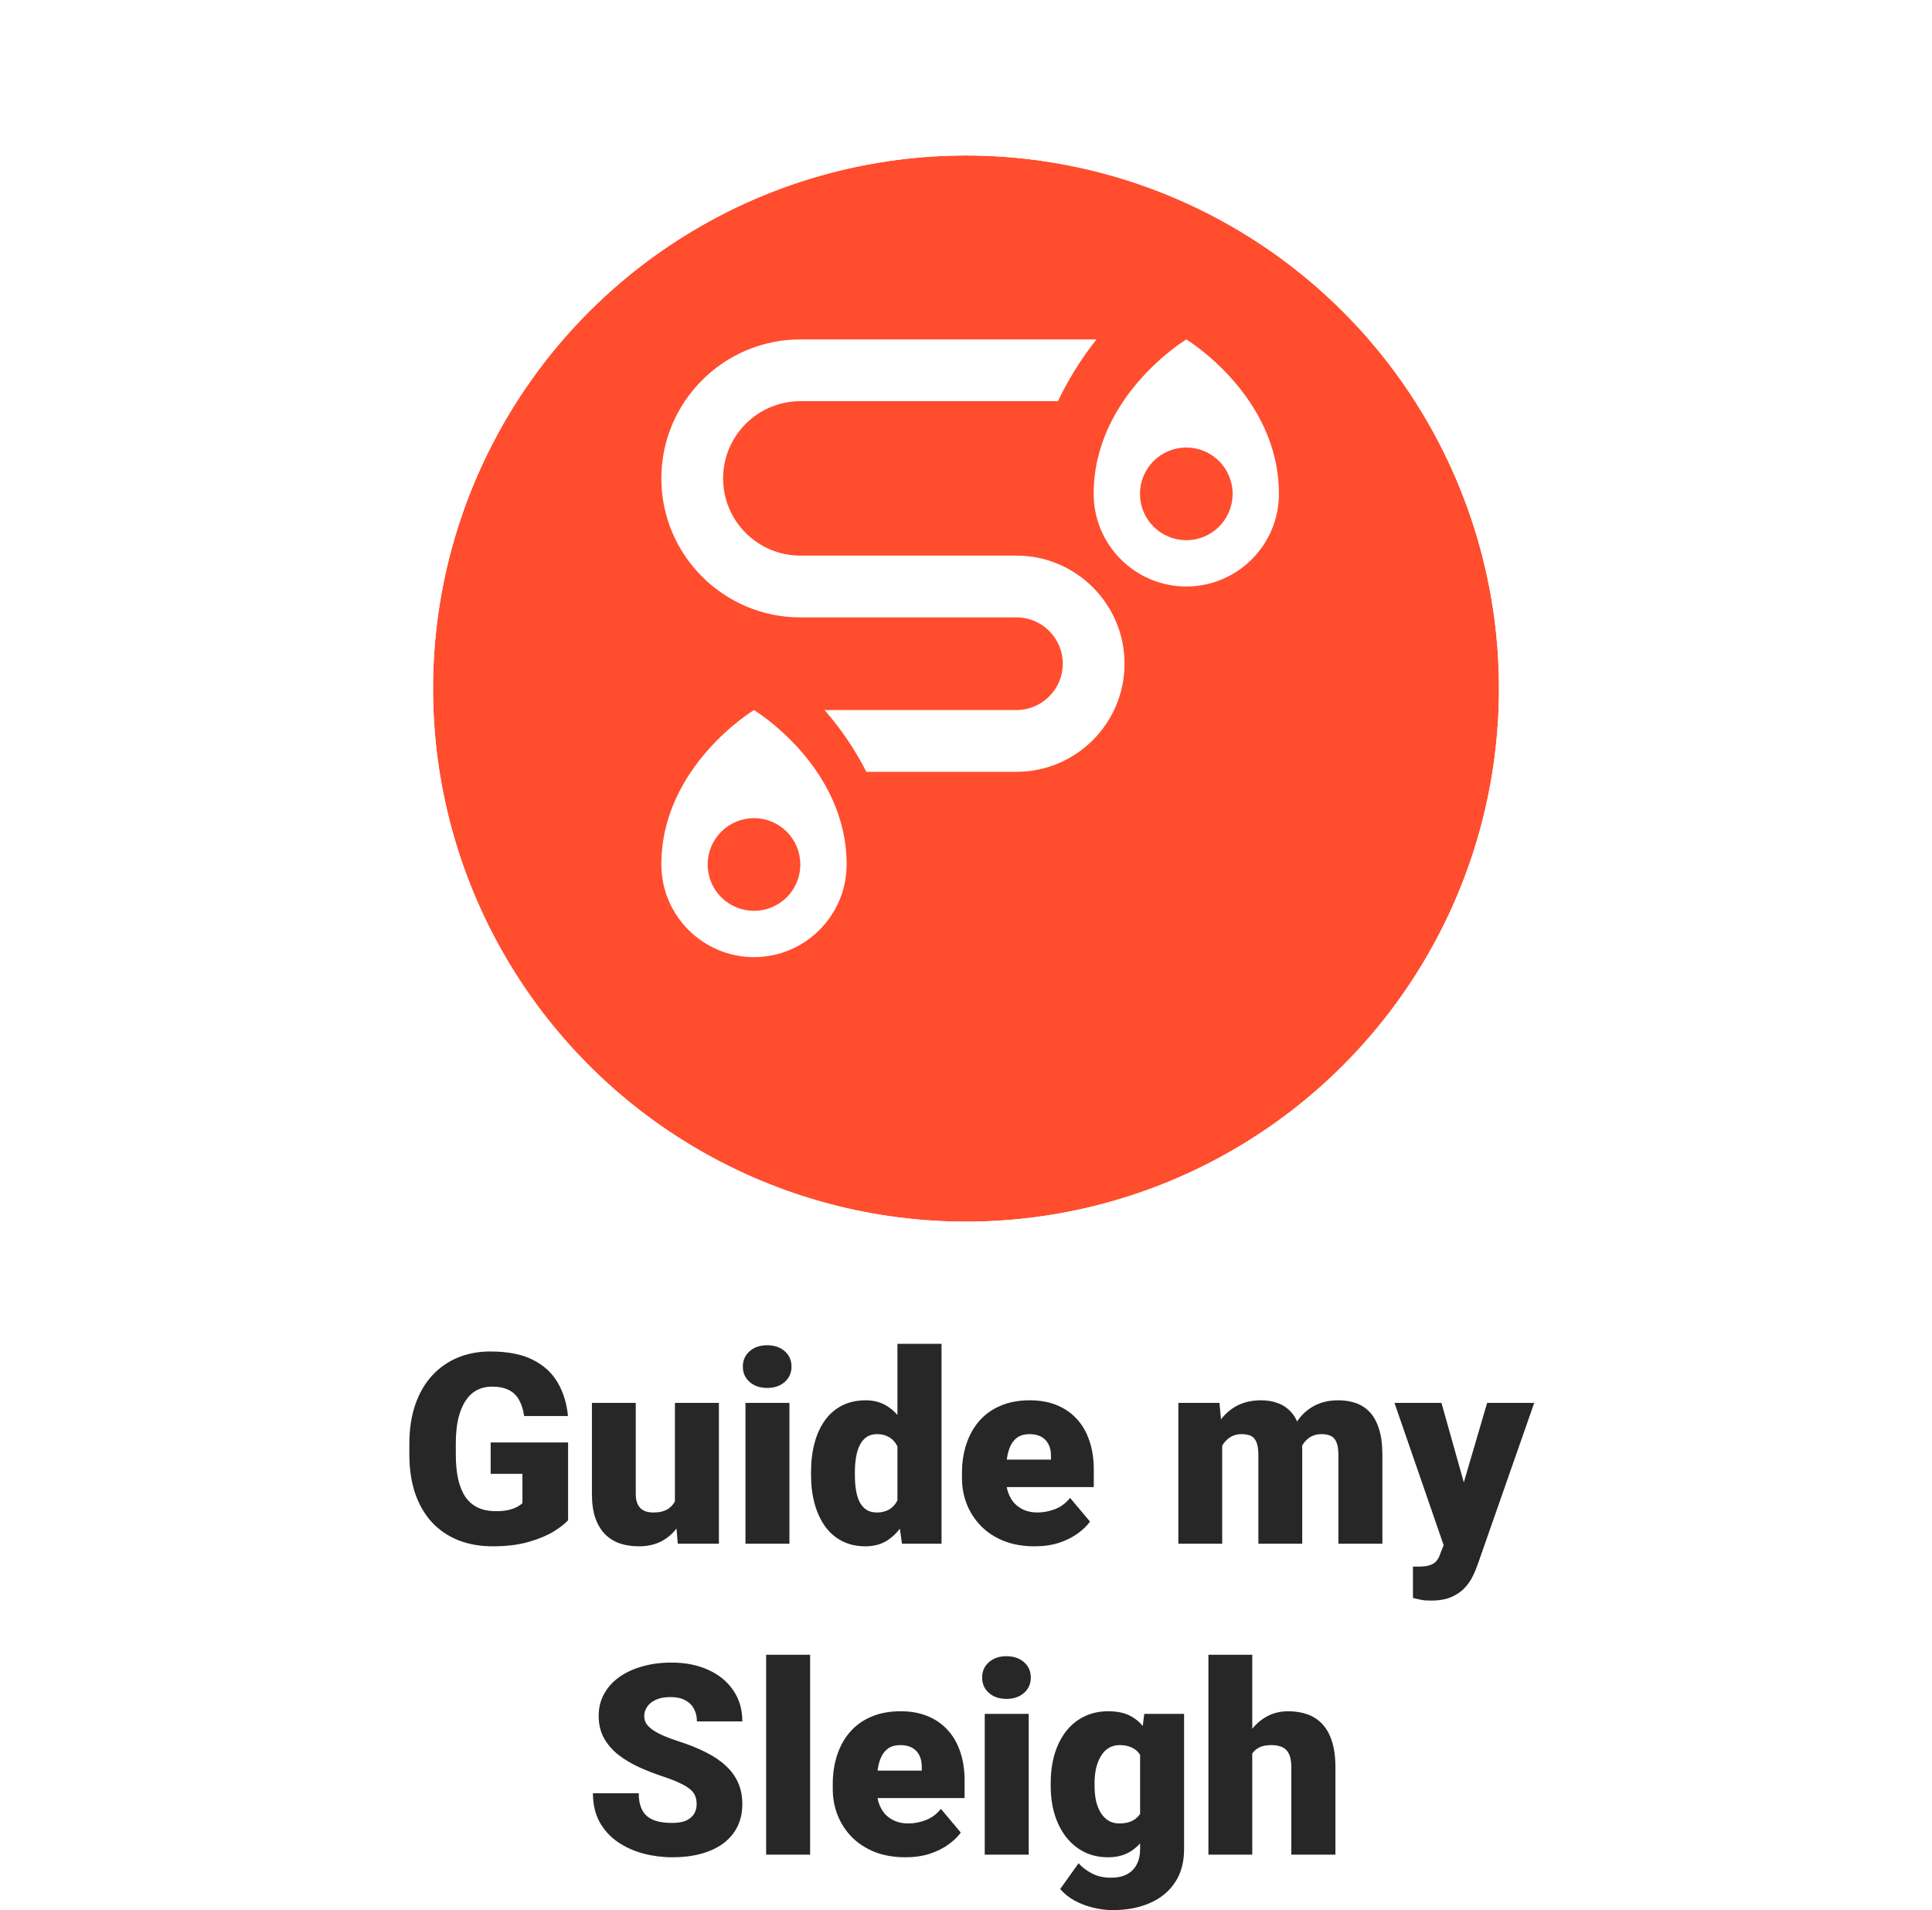 <svg width="174" height="172" viewBox="0 0 174 172" fill="none" xmlns="http://www.w3.org/2000/svg">
<path d="M51.164 129.883V136.891C50.875 137.211 50.43 137.555 49.828 137.922C49.234 138.281 48.484 138.59 47.578 138.848C46.672 139.105 45.605 139.234 44.379 139.234C43.246 139.234 42.219 139.055 41.297 138.695C40.375 138.328 39.582 137.793 38.918 137.09C38.262 136.379 37.754 135.512 37.395 134.488C37.043 133.457 36.867 132.277 36.867 130.949V130C36.867 128.672 37.047 127.492 37.406 126.461C37.766 125.43 38.27 124.562 38.918 123.859C39.574 123.148 40.344 122.609 41.227 122.242C42.117 121.875 43.094 121.691 44.156 121.691C45.727 121.691 47.004 121.941 47.988 122.441C48.973 122.934 49.719 123.617 50.227 124.492C50.734 125.359 51.043 126.363 51.152 127.504H47.203C47.125 126.941 46.977 126.465 46.758 126.074C46.547 125.676 46.242 125.375 45.844 125.172C45.445 124.961 44.93 124.855 44.297 124.855C43.805 124.855 43.355 124.961 42.949 125.172C42.551 125.383 42.211 125.703 41.93 126.133C41.648 126.555 41.43 127.086 41.273 127.727C41.125 128.367 41.051 129.117 41.051 129.977V130.949C41.051 131.801 41.121 132.547 41.262 133.188C41.41 133.828 41.629 134.363 41.918 134.793C42.215 135.215 42.59 135.535 43.043 135.754C43.504 135.965 44.047 136.07 44.672 136.07C45.109 136.07 45.484 136.035 45.797 135.965C46.109 135.887 46.367 135.793 46.57 135.684C46.781 135.566 46.941 135.457 47.051 135.355V132.707H44.191V129.883H51.164ZM60.785 135.918V126.32H64.746V139H61.043L60.785 135.918ZM61.16 133.34L62.191 133.316C62.191 134.168 62.09 134.957 61.887 135.684C61.684 136.402 61.383 137.027 60.984 137.559C60.594 138.09 60.109 138.504 59.531 138.801C58.961 139.09 58.301 139.234 57.551 139.234C56.926 139.234 56.352 139.148 55.828 138.977C55.312 138.797 54.867 138.52 54.492 138.145C54.117 137.762 53.824 137.273 53.613 136.68C53.41 136.078 53.309 135.359 53.309 134.523V126.32H57.258V134.547C57.258 134.828 57.293 135.07 57.363 135.273C57.434 135.477 57.535 135.648 57.668 135.789C57.801 135.922 57.965 136.023 58.16 136.094C58.363 136.156 58.594 136.188 58.852 136.188C59.445 136.188 59.91 136.062 60.246 135.812C60.582 135.562 60.816 135.223 60.949 134.793C61.09 134.363 61.16 133.879 61.16 133.34ZM71.098 126.32V139H67.137V126.32H71.098ZM66.902 123.051C66.902 122.488 67.106 122.027 67.512 121.668C67.918 121.309 68.445 121.129 69.094 121.129C69.742 121.129 70.269 121.309 70.676 121.668C71.082 122.027 71.285 122.488 71.285 123.051C71.285 123.613 71.082 124.074 70.676 124.434C70.269 124.793 69.742 124.973 69.094 124.973C68.445 124.973 67.918 124.793 67.512 124.434C67.106 124.074 66.902 123.613 66.902 123.051ZM80.824 136.094V121H84.797V139H81.234L80.824 136.094ZM73.043 132.812V132.566C73.043 131.605 73.148 130.73 73.359 129.941C73.57 129.145 73.883 128.461 74.297 127.891C74.711 127.312 75.227 126.867 75.844 126.555C76.461 126.242 77.172 126.086 77.977 126.086C78.695 126.086 79.324 126.254 79.863 126.59C80.402 126.918 80.863 127.379 81.246 127.973C81.629 128.566 81.941 129.262 82.184 130.059C82.426 130.848 82.609 131.699 82.734 132.613V132.906C82.609 133.766 82.426 134.578 82.184 135.344C81.941 136.102 81.629 136.773 81.246 137.359C80.863 137.945 80.398 138.406 79.852 138.742C79.312 139.07 78.68 139.234 77.953 139.234C77.148 139.234 76.438 139.074 75.82 138.754C75.211 138.434 74.699 137.984 74.285 137.406C73.879 136.828 73.57 136.148 73.359 135.367C73.148 134.586 73.043 133.734 73.043 132.812ZM76.992 132.566V132.812C76.992 133.289 77.023 133.73 77.086 134.137C77.148 134.543 77.254 134.902 77.402 135.215C77.559 135.52 77.762 135.758 78.012 135.93C78.269 136.102 78.586 136.188 78.961 136.188C79.469 136.188 79.887 136.066 80.215 135.824C80.551 135.582 80.797 135.238 80.953 134.793C81.117 134.348 81.188 133.824 81.164 133.223V132.297C81.18 131.781 81.144 131.328 81.059 130.938C80.973 130.539 80.836 130.207 80.648 129.941C80.469 129.676 80.238 129.477 79.957 129.344C79.684 129.203 79.359 129.133 78.984 129.133C78.617 129.133 78.305 129.219 78.047 129.391C77.797 129.562 77.594 129.805 77.438 130.117C77.281 130.422 77.168 130.785 77.098 131.207C77.027 131.621 76.992 132.074 76.992 132.566ZM93.176 139.234C92.144 139.234 91.223 139.074 90.41 138.754C89.598 138.426 88.91 137.977 88.348 137.406C87.793 136.836 87.367 136.18 87.07 135.438C86.781 134.695 86.637 133.91 86.637 133.082V132.637C86.637 131.707 86.766 130.848 87.023 130.059C87.281 129.262 87.664 128.566 88.172 127.973C88.68 127.379 89.316 126.918 90.082 126.59C90.848 126.254 91.738 126.086 92.754 126.086C93.652 126.086 94.457 126.23 95.168 126.52C95.879 126.809 96.481 127.223 96.973 127.762C97.473 128.301 97.852 128.953 98.109 129.719C98.375 130.484 98.508 131.344 98.508 132.297V133.902H88.148V131.43H94.652V131.125C94.66 130.703 94.586 130.344 94.43 130.047C94.281 129.75 94.062 129.523 93.773 129.367C93.484 129.211 93.133 129.133 92.719 129.133C92.289 129.133 91.934 129.227 91.652 129.414C91.379 129.602 91.164 129.859 91.008 130.188C90.859 130.508 90.754 130.879 90.691 131.301C90.629 131.723 90.598 132.168 90.598 132.637V133.082C90.598 133.551 90.66 133.977 90.785 134.359C90.918 134.742 91.106 135.07 91.348 135.344C91.598 135.609 91.894 135.816 92.238 135.965C92.59 136.113 92.988 136.188 93.434 136.188C93.973 136.188 94.504 136.086 95.027 135.883C95.551 135.68 96 135.344 96.375 134.875L98.168 137.008C97.91 137.375 97.543 137.73 97.066 138.074C96.598 138.418 96.035 138.699 95.379 138.918C94.723 139.129 93.988 139.234 93.176 139.234ZM110.074 129.004V139H106.125V126.32H109.828L110.074 129.004ZM109.594 132.227L108.691 132.25C108.691 131.359 108.797 130.539 109.008 129.789C109.219 129.039 109.531 128.387 109.945 127.832C110.359 127.277 110.867 126.848 111.469 126.543C112.078 126.238 112.781 126.086 113.578 126.086C114.133 126.086 114.637 126.172 115.09 126.344C115.543 126.508 115.934 126.77 116.262 127.129C116.59 127.48 116.84 127.941 117.012 128.512C117.191 129.074 117.281 129.75 117.281 130.539V139H113.332V131.043C113.332 130.504 113.27 130.098 113.145 129.824C113.027 129.551 112.855 129.367 112.629 129.273C112.402 129.18 112.125 129.133 111.797 129.133C111.453 129.133 111.145 129.211 110.871 129.367C110.598 129.523 110.363 129.742 110.168 130.023C109.98 130.297 109.836 130.621 109.734 130.996C109.641 131.371 109.594 131.781 109.594 132.227ZM116.836 132.227L115.734 132.25C115.734 131.359 115.832 130.539 116.027 129.789C116.23 129.039 116.531 128.387 116.93 127.832C117.336 127.277 117.84 126.848 118.441 126.543C119.043 126.238 119.742 126.086 120.539 126.086C121.117 126.086 121.648 126.172 122.133 126.344C122.617 126.516 123.035 126.793 123.387 127.176C123.738 127.559 124.012 128.066 124.207 128.699C124.402 129.324 124.5 130.098 124.5 131.02V139H120.539V131.02C120.539 130.496 120.477 130.102 120.352 129.836C120.234 129.562 120.062 129.379 119.836 129.285C119.609 129.184 119.34 129.133 119.027 129.133C118.652 129.133 118.328 129.211 118.055 129.367C117.781 129.523 117.551 129.742 117.363 130.023C117.184 130.297 117.051 130.621 116.965 130.996C116.879 131.371 116.836 131.781 116.836 132.227ZM130.652 137.512L133.934 126.32H138.176L133.078 140.887C132.969 141.207 132.824 141.551 132.645 141.918C132.465 142.293 132.219 142.648 131.906 142.984C131.594 143.32 131.191 143.594 130.699 143.805C130.215 144.016 129.613 144.121 128.895 144.121C128.512 144.121 128.23 144.102 128.051 144.062C127.879 144.031 127.613 143.973 127.254 143.887V141.062C127.355 141.062 127.441 141.062 127.512 141.062C127.59 141.062 127.676 141.062 127.77 141.062C128.191 141.062 128.527 141.02 128.777 140.934C129.035 140.848 129.23 140.723 129.363 140.559C129.504 140.395 129.613 140.195 129.691 139.961L130.652 137.512ZM129.82 126.32L132.316 135.191L132.75 139.375H130.102L125.59 126.32H129.82ZM62.742 162.465C62.742 162.199 62.703 161.961 62.625 161.75C62.547 161.531 62.402 161.328 62.191 161.141C61.98 160.953 61.676 160.766 61.277 160.578C60.887 160.383 60.371 160.18 59.73 159.969C58.98 159.719 58.258 159.438 57.562 159.125C56.867 158.805 56.246 158.434 55.699 158.012C55.152 157.582 54.719 157.082 54.398 156.512C54.078 155.934 53.918 155.262 53.918 154.496C53.918 153.762 54.082 153.102 54.41 152.516C54.738 151.922 55.195 151.418 55.781 151.004C56.375 150.582 57.07 150.262 57.867 150.043C58.664 149.816 59.535 149.703 60.48 149.703C61.73 149.703 62.832 149.922 63.785 150.359C64.746 150.789 65.496 151.402 66.035 152.199C66.582 152.988 66.856 153.922 66.856 155H62.766C62.766 154.57 62.676 154.191 62.496 153.863C62.324 153.535 62.062 153.277 61.711 153.09C61.359 152.902 60.918 152.809 60.387 152.809C59.871 152.809 59.438 152.887 59.086 153.043C58.734 153.199 58.469 153.41 58.289 153.676C58.109 153.934 58.02 154.219 58.02 154.531C58.02 154.789 58.09 155.023 58.23 155.234C58.379 155.438 58.586 155.629 58.852 155.809C59.125 155.988 59.453 156.16 59.836 156.324C60.227 156.488 60.664 156.648 61.148 156.805C62.055 157.094 62.859 157.418 63.562 157.777C64.273 158.129 64.871 158.531 65.356 158.984C65.848 159.43 66.219 159.938 66.469 160.508C66.727 161.078 66.856 161.723 66.856 162.441C66.856 163.207 66.707 163.887 66.41 164.48C66.113 165.074 65.688 165.578 65.133 165.992C64.578 166.398 63.914 166.707 63.141 166.918C62.367 167.129 61.504 167.234 60.551 167.234C59.676 167.234 58.812 167.125 57.961 166.906C57.117 166.68 56.352 166.336 55.664 165.875C54.977 165.406 54.426 164.809 54.012 164.082C53.605 163.348 53.402 162.477 53.402 161.469H57.527C57.527 161.969 57.594 162.391 57.727 162.734C57.859 163.078 58.055 163.355 58.312 163.566C58.57 163.77 58.887 163.918 59.262 164.012C59.637 164.098 60.066 164.141 60.551 164.141C61.074 164.141 61.496 164.066 61.816 163.918C62.137 163.762 62.371 163.559 62.52 163.309C62.668 163.051 62.742 162.77 62.742 162.465ZM72.961 149V167H69V149H72.961ZM81.539 167.234C80.508 167.234 79.586 167.074 78.773 166.754C77.961 166.426 77.273 165.977 76.711 165.406C76.156 164.836 75.731 164.18 75.434 163.438C75.144 162.695 75 161.91 75 161.082V160.637C75 159.707 75.129 158.848 75.387 158.059C75.644 157.262 76.027 156.566 76.535 155.973C77.043 155.379 77.68 154.918 78.445 154.59C79.211 154.254 80.102 154.086 81.117 154.086C82.016 154.086 82.82 154.23 83.531 154.52C84.242 154.809 84.844 155.223 85.336 155.762C85.836 156.301 86.215 156.953 86.473 157.719C86.738 158.484 86.871 159.344 86.871 160.297V161.902H76.512V159.43H83.016V159.125C83.023 158.703 82.949 158.344 82.793 158.047C82.644 157.75 82.426 157.523 82.137 157.367C81.848 157.211 81.496 157.133 81.082 157.133C80.652 157.133 80.297 157.227 80.016 157.414C79.742 157.602 79.527 157.859 79.371 158.188C79.223 158.508 79.117 158.879 79.055 159.301C78.992 159.723 78.961 160.168 78.961 160.637V161.082C78.961 161.551 79.023 161.977 79.148 162.359C79.281 162.742 79.469 163.07 79.711 163.344C79.961 163.609 80.258 163.816 80.602 163.965C80.953 164.113 81.352 164.188 81.797 164.188C82.336 164.188 82.867 164.086 83.391 163.883C83.914 163.68 84.363 163.344 84.738 162.875L86.531 165.008C86.273 165.375 85.906 165.73 85.43 166.074C84.961 166.418 84.398 166.699 83.742 166.918C83.086 167.129 82.352 167.234 81.539 167.234ZM92.648 154.32V167H88.688V154.32H92.648ZM88.453 151.051C88.453 150.488 88.656 150.027 89.062 149.668C89.469 149.309 89.996 149.129 90.644 149.129C91.293 149.129 91.82 149.309 92.227 149.668C92.633 150.027 92.836 150.488 92.836 151.051C92.836 151.613 92.633 152.074 92.227 152.434C91.82 152.793 91.293 152.973 90.644 152.973C89.996 152.973 89.469 152.793 89.062 152.434C88.656 152.074 88.453 151.613 88.453 151.051ZM103.055 154.32H106.641V166.508C106.641 167.68 106.371 168.672 105.832 169.484C105.293 170.305 104.539 170.926 103.57 171.348C102.609 171.777 101.484 171.992 100.195 171.992C99.625 171.992 99.043 171.918 98.449 171.77C97.856 171.629 97.301 171.418 96.785 171.137C96.269 170.855 95.836 170.508 95.484 170.094L97.137 167.773C97.457 168.133 97.859 168.438 98.344 168.688C98.828 168.945 99.398 169.074 100.055 169.074C100.625 169.074 101.102 168.973 101.484 168.77C101.875 168.566 102.172 168.27 102.375 167.879C102.578 167.496 102.68 167.031 102.68 166.484V157.32L103.055 154.32ZM94.629 160.812V160.566C94.629 159.605 94.746 158.73 94.981 157.941C95.223 157.145 95.566 156.461 96.012 155.891C96.465 155.312 97.012 154.867 97.652 154.555C98.293 154.242 99.016 154.086 99.82 154.086C100.688 154.086 101.398 154.254 101.953 154.59C102.516 154.918 102.965 155.379 103.301 155.973C103.645 156.566 103.91 157.262 104.098 158.059C104.293 158.848 104.457 159.699 104.59 160.613V160.906C104.457 161.766 104.273 162.578 104.039 163.344C103.812 164.102 103.516 164.773 103.148 165.359C102.781 165.945 102.32 166.406 101.766 166.742C101.219 167.07 100.562 167.234 99.797 167.234C99 167.234 98.281 167.074 97.641 166.754C97.008 166.434 96.465 165.984 96.012 165.406C95.566 164.828 95.223 164.148 94.981 163.367C94.746 162.586 94.629 161.734 94.629 160.812ZM98.578 160.566V160.812C98.578 161.289 98.621 161.73 98.707 162.137C98.801 162.543 98.941 162.902 99.129 163.215C99.316 163.52 99.547 163.758 99.82 163.93C100.102 164.102 100.43 164.188 100.805 164.188C101.375 164.188 101.836 164.066 102.188 163.824C102.539 163.582 102.793 163.238 102.949 162.793C103.105 162.348 103.172 161.824 103.148 161.223V160.297C103.164 159.781 103.129 159.328 103.043 158.938C102.957 158.539 102.82 158.207 102.633 157.941C102.453 157.676 102.211 157.477 101.906 157.344C101.609 157.203 101.25 157.133 100.828 157.133C100.461 157.133 100.137 157.219 99.856 157.391C99.574 157.562 99.34 157.805 99.152 158.117C98.965 158.422 98.82 158.785 98.719 159.207C98.625 159.621 98.578 160.074 98.578 160.566ZM112.781 149V167H108.832V149H112.781ZM112.312 160.227L111.387 160.25C111.387 159.359 111.496 158.539 111.715 157.789C111.934 157.039 112.246 156.387 112.652 155.832C113.059 155.277 113.547 154.848 114.117 154.543C114.688 154.238 115.32 154.086 116.016 154.086C116.641 154.086 117.211 154.176 117.727 154.355C118.25 154.535 118.699 154.824 119.074 155.223C119.457 155.621 119.75 156.141 119.953 156.781C120.164 157.422 120.27 158.203 120.27 159.125V167H116.297V159.102C116.297 158.586 116.223 158.188 116.074 157.906C115.934 157.617 115.73 157.418 115.465 157.309C115.199 157.191 114.875 157.133 114.492 157.133C114.031 157.133 113.656 157.211 113.367 157.367C113.078 157.523 112.855 157.742 112.699 158.023C112.551 158.297 112.449 158.621 112.395 158.996C112.34 159.371 112.312 159.781 112.312 160.227Z" fill="#272727"/>
<g filter="url(#filter0_d_13_344)">
<circle cx="87" cy="58" r="48" fill="#FF4D2E"/>
<circle cx="87" cy="58" r="50" stroke="white" stroke-width="4"/>
</g>
<path d="M95.282 36.124H72.077C68.242 36.124 65.124 39.242 65.124 43.077C65.124 46.912 68.242 50.029 72.077 50.029H91.544C96.912 50.029 101.278 54.395 101.278 59.763C101.278 65.13 96.912 69.497 91.544 69.497H78.026C77.004 67.495 75.74 65.626 74.26 63.934H91.544C93.844 63.934 95.716 62.063 95.716 59.763C95.716 57.463 93.844 55.591 91.544 55.591H72.077C65.177 55.591 59.562 49.977 59.562 43.077C59.562 36.177 65.177 30.562 72.077 30.562H98.755C97.391 32.279 96.225 34.145 95.282 36.124ZM67.905 86.183C63.306 86.183 59.562 82.44 59.562 77.84C59.562 68.974 67.905 63.934 67.905 63.934C67.905 63.934 76.249 68.977 76.249 77.84C76.249 82.44 72.505 86.183 67.905 86.183ZM67.905 73.668C67.357 73.668 66.815 73.776 66.309 73.986C65.802 74.196 65.342 74.504 64.955 74.891C64.568 75.279 64.26 75.739 64.051 76.246C63.841 76.752 63.734 77.294 63.734 77.843C63.734 78.391 63.842 78.933 64.052 79.439C64.262 79.945 64.569 80.406 64.957 80.793C65.345 81.18 65.805 81.487 66.311 81.697C66.817 81.906 67.36 82.014 67.908 82.014C69.015 82.014 70.076 81.574 70.859 80.791C71.641 80.008 72.08 78.947 72.08 77.84C72.079 76.733 71.639 75.672 70.856 74.889C70.074 74.107 69.012 73.668 67.905 73.668Z" fill="white"/>
<path d="M106.84 52.81C102.24 52.81 98.497 49.067 98.497 44.467C98.497 35.602 106.84 30.562 106.84 30.562C106.84 30.562 115.183 35.604 115.183 44.467C115.183 49.067 111.44 52.81 106.84 52.81ZM106.84 40.296C106.292 40.296 105.749 40.404 105.243 40.614C104.737 40.824 104.277 41.131 103.889 41.519C103.502 41.907 103.195 42.367 102.985 42.873C102.776 43.38 102.668 43.922 102.668 44.47C102.668 45.018 102.776 45.561 102.986 46.067C103.196 46.573 103.504 47.033 103.891 47.42C104.279 47.808 104.739 48.115 105.245 48.325C105.752 48.534 106.294 48.642 106.842 48.642C107.949 48.641 109.01 48.201 109.793 47.419C110.575 46.636 111.014 45.574 111.014 44.467C111.014 43.361 110.574 42.299 109.791 41.517C109.008 40.735 107.946 40.295 106.84 40.296Z" fill="white"/>
<defs>
<filter id="filter0_d_13_344" x="25" y="0" width="124" height="124" filterUnits="userSpaceOnUse" color-interpolation-filters="sRGB">
<feFlood flood-opacity="0" result="BackgroundImageFix"/>
<feColorMatrix in="SourceAlpha" type="matrix" values="0 0 0 0 0 0 0 0 0 0 0 0 0 0 0 0 0 0 127 0" result="hardAlpha"/>
<feMorphology radius="2" operator="dilate" in="SourceAlpha" result="effect1_dropShadow_13_344"/>
<feOffset dy="4"/>
<feGaussianBlur stdDeviation="4"/>
<feComposite in2="hardAlpha" operator="out"/>
<feColorMatrix type="matrix" values="0 0 0 0 0 0 0 0 0 0 0 0 0 0 0 0 0 0 0.3 0"/>
<feBlend mode="normal" in2="BackgroundImageFix" result="effect1_dropShadow_13_344"/>
<feBlend mode="normal" in="SourceGraphic" in2="effect1_dropShadow_13_344" result="shape"/>
</filter>
</defs>
</svg>
